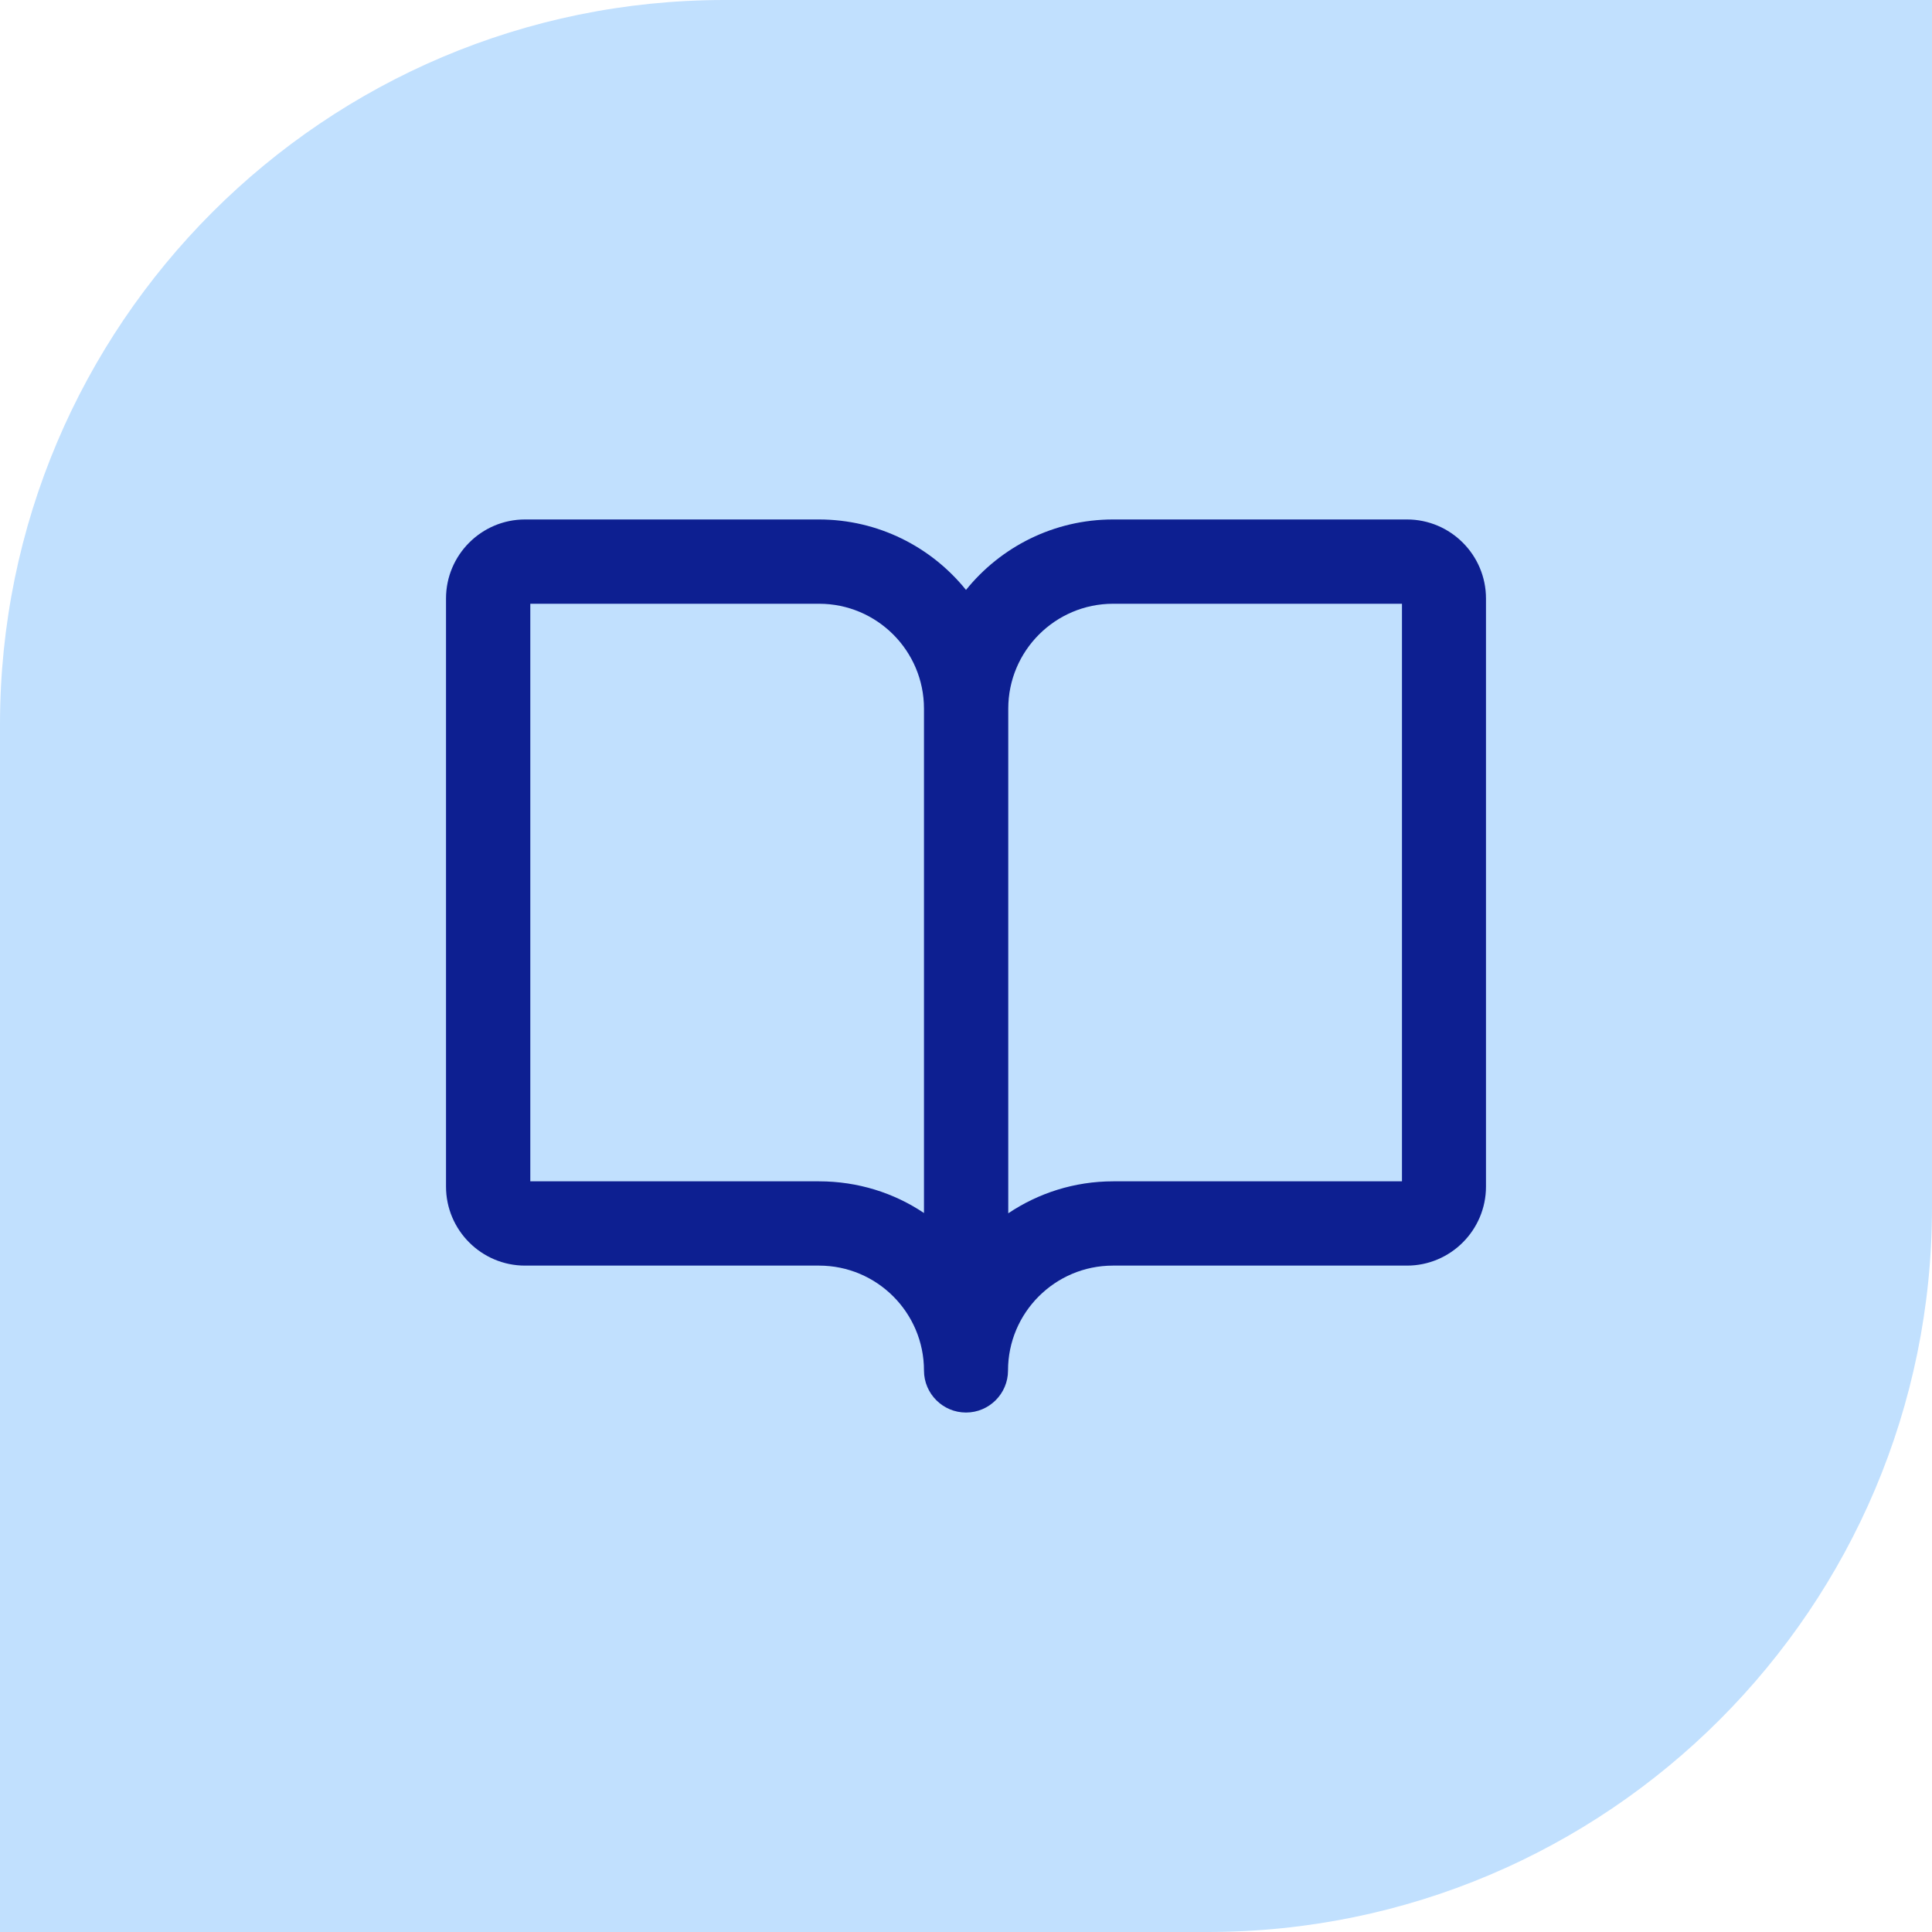 <svg xmlns="http://www.w3.org/2000/svg" width="64" height="64" viewBox="0 0 64 64" fill="none"><path d="M24 0H64V40C64 53.247 53.247 64 40 64H0V24C0 10.753 10.753 0 24 0Z" fill="#C1E0FE"/><path d="M46.617 17.208H36.875C34.908 17.208 33.15 18.117 32 19.542C30.85 18.117 29.092 17.208 27.125 17.208H17.392C15.95 17.208 14.775 18.383 14.775 19.825V39.308C14.775 40.75 15.95 41.925 17.392 41.925H27.133C29.05 41.925 30.608 43.483 30.608 45.4C30.608 46.167 31.233 46.792 32 46.792C32.767 46.792 33.392 46.167 33.392 45.4C33.392 43.483 34.95 41.925 36.867 41.925H46.608C48.05 41.925 49.225 40.75 49.225 39.308V19.825C49.225 18.383 48.05 17.208 46.608 17.208H46.617ZM27.133 39.133H17.567V20H27.133C29.05 20 30.608 21.558 30.608 23.475V40.183C29.617 39.517 28.417 39.133 27.133 39.133ZM46.442 39.133H36.875C35.592 39.133 34.392 39.525 33.4 40.192V23.475C33.4 21.558 34.958 20 36.875 20H46.442V39.133Z" fill="#0D1F91"/></svg>